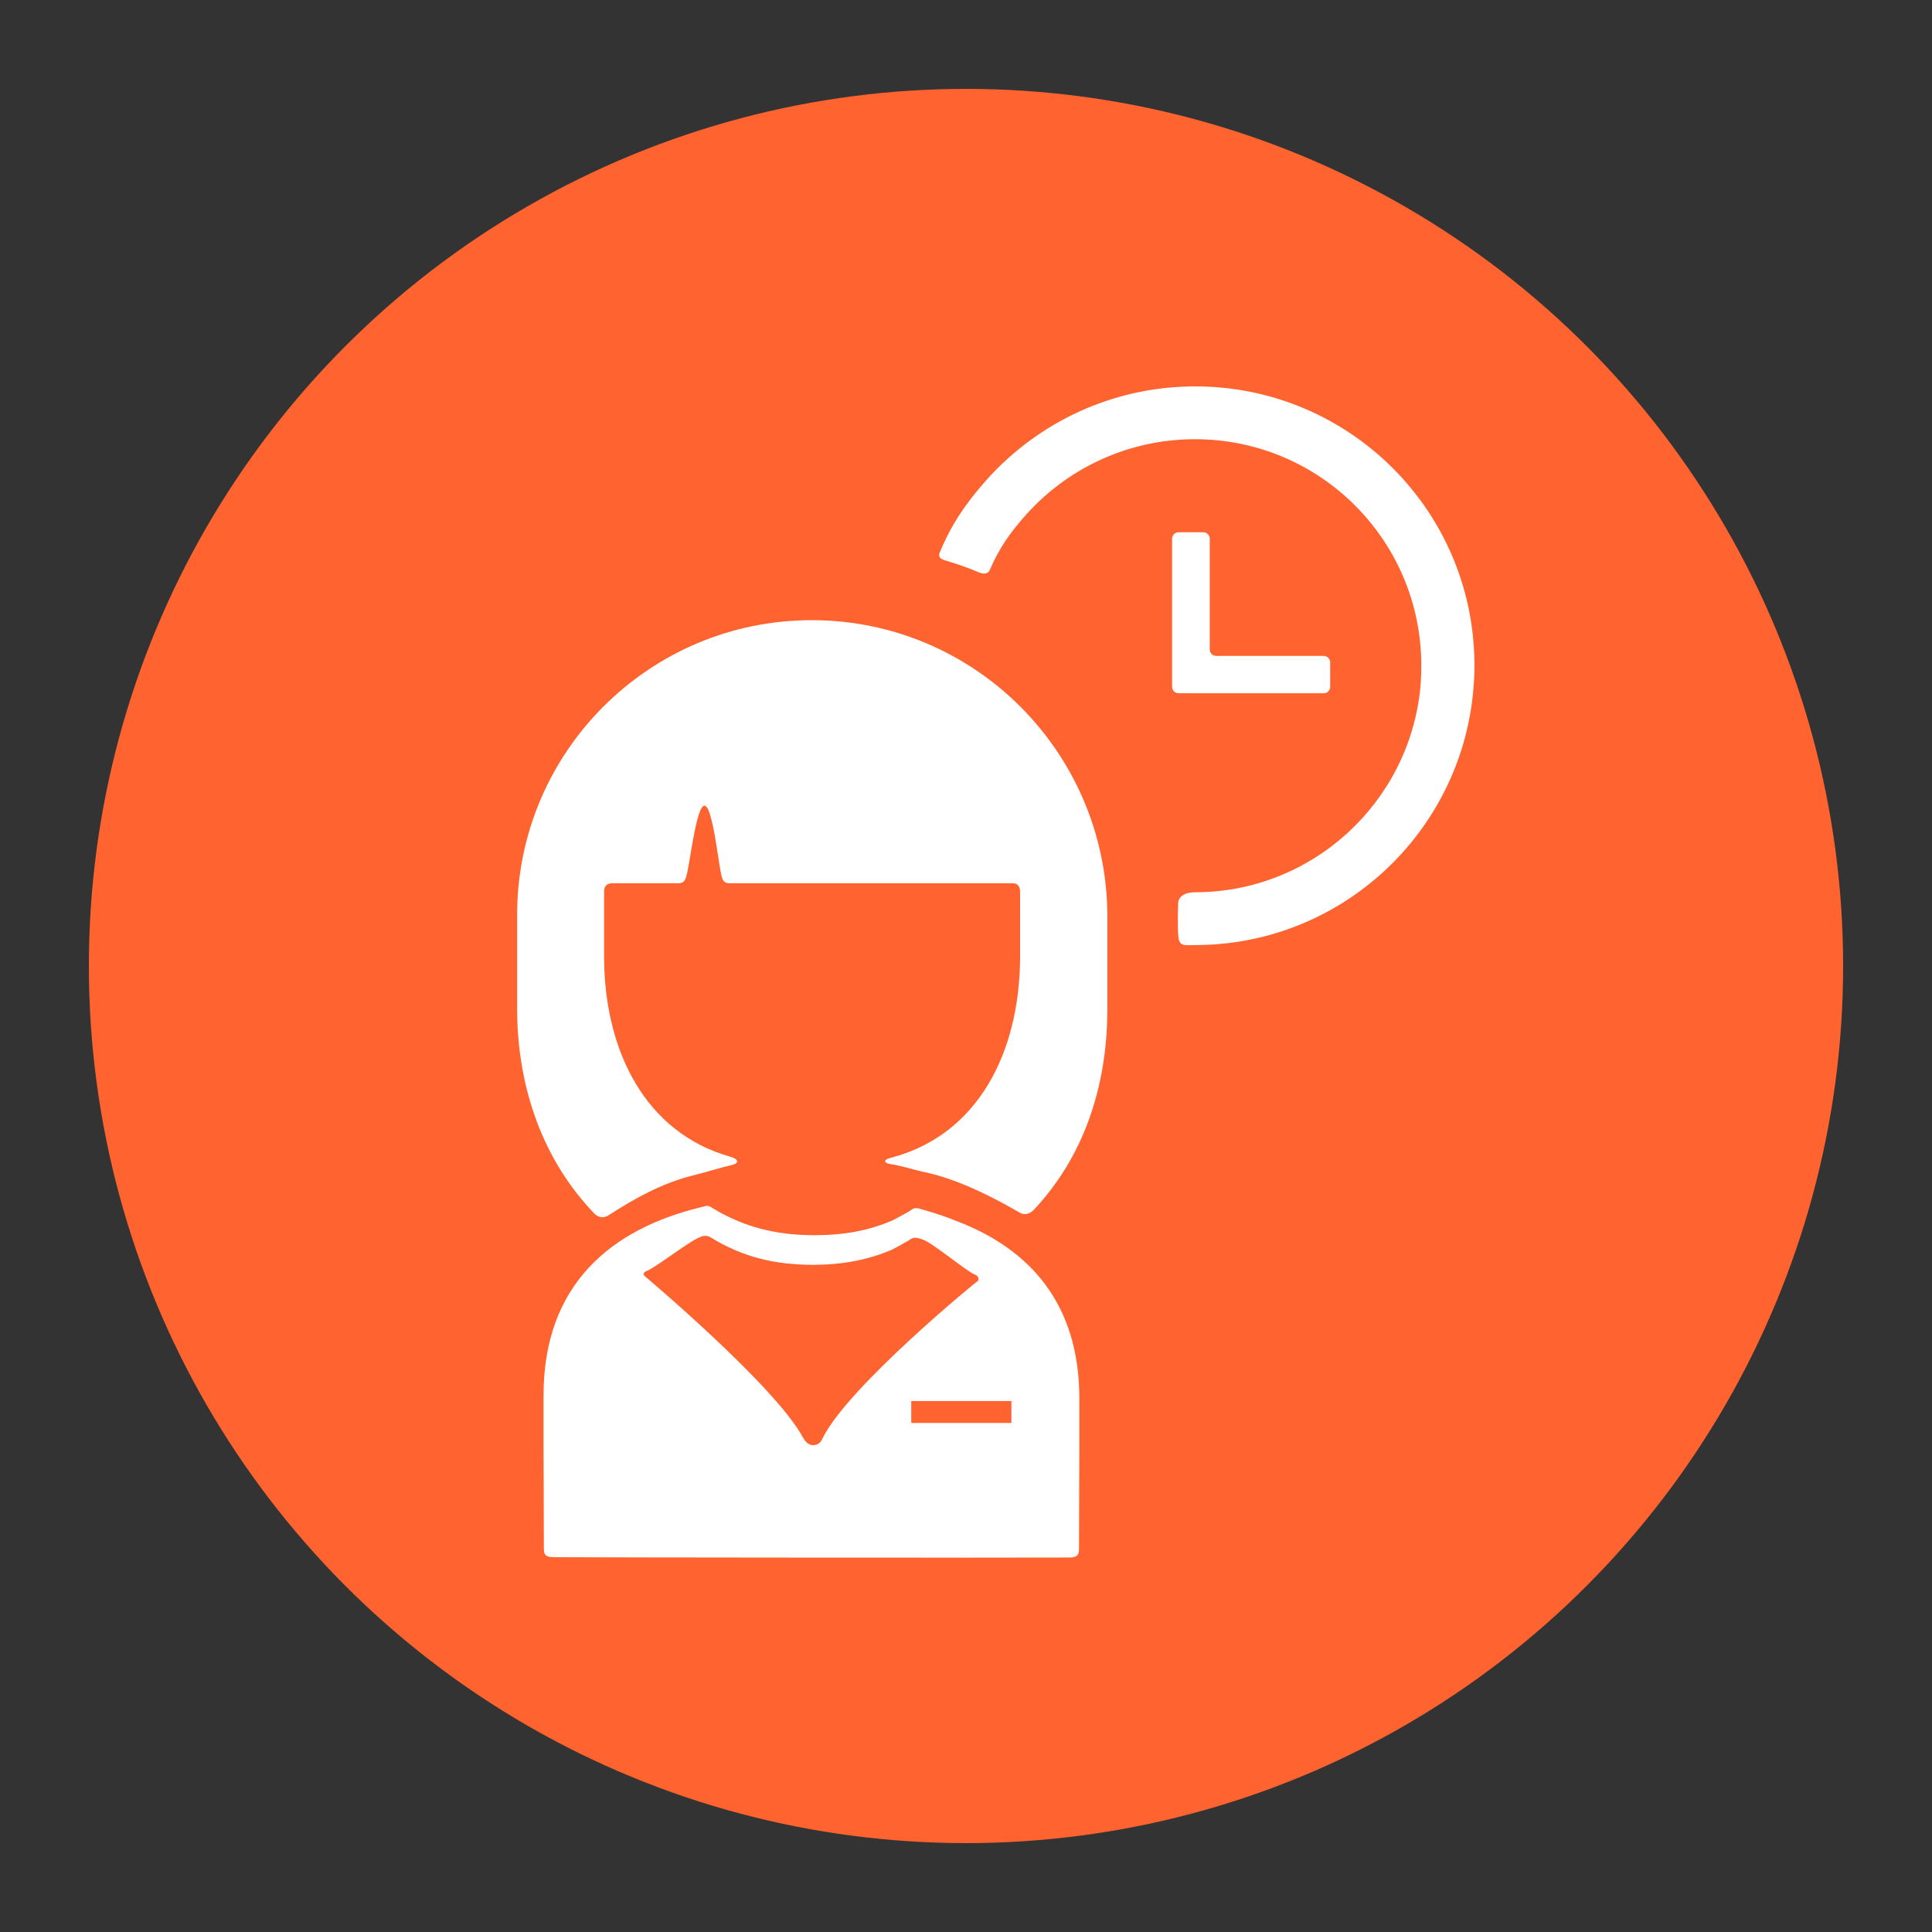 <?xml version="1.0" encoding="utf-8"?>
<!-- Generator: Adobe Illustrator 17.1.0, SVG Export Plug-In . SVG Version: 6.00 Build 0)  -->
<!DOCTYPE svg PUBLIC "-//W3C//DTD SVG 1.1//EN" "http://www.w3.org/Graphics/SVG/1.1/DTD/svg11.dtd">
<svg version="1.1" id="Capa_1" xmlns="http://www.w3.org/2000/svg" xmlns:xlink="http://www.w3.org/1999/xlink" x="0px" y="0px"
	 viewBox="0 0 600 600" enable-background="new 0 0 600 600" xml:space="preserve">
<rect x="0" y="0" width="600" height="600" fill="#333333" stroke="none"/>
<circle fill="#FF632F" stroke="#FF632F" stroke-width="30" stroke-miterlimit="10" cx="300" cy="300" r="257.4"/>
<g>
	<g id="Layer_5_41_">
		<g>
			<path fill="#FFFFFF" d="M252.1,192.6c-50.5,0-91.5,41-91.5,91.5v29.1c0,24.8,8.2,47.5,24.3,64c2.2,1.6,3.6,0.5,4.6-0.1
				c7.3-4.7,15.9-9.6,25.5-12l0,0c5.9-1.5,8-2.3,12.3-3.3c2.2-0.5,2.3-1.8-0.6-2.6c-26.1-7.4-39.1-32.6-39.1-62.3c0,0,0-14.9,0-19.9
				c0-2,1-2.7,2.6-2.7c5,0,16.1,0,20.5,0c1.8,0,2.2-1.1,2.6-2.8c1-3.8,3-21.4,5.5-21.3c2.5,0.1,4.3,17.8,5.2,21.5
				c0.3,1.5,0.8,2.6,2.4,2.6c3.2,0,7.4,0,12.1,0c24.8,0,66,0,76,0c1.5,0,2.3,0.9,2.3,2.8c0,4.9,0,19.8,0,19.8
				c0,30.3-13.4,55.8-40.3,62.7c-2.3,0.6-1.9,1.6-0.1,1.9c4,0.6,6,1.5,12,2.8c9.8,2.3,20.2,7.6,28.1,12.2c0.9,0.5,2.3,1.2,4.4-0.6
				c15.5-16.4,23-38.2,23-62.6V284C343.5,233.5,302.6,192.6,252.1,192.6z"/>
			<path fill="#FFFFFF" d="M296.8,379.1c-3.2-1.3-6.5-2.4-10.1-3.4c-0.5-0.1-1.2-0.5-2.2-0.5c-0.5,0-1.2,0.2-2,0.9
				c-1.7,1-3.4,1.9-5.1,2.8c-7.5,3.3-15.3,4.7-24.5,4.7c-12.1,0-22-2.6-31.6-8.4c-1.4-1.1-2.3-0.6-2.7-0.5
				c-29.3,6.8-49.8,24.7-49.8,58.6v15.8l0,0c0,3.9,0.1,23.4,0.1,31c0,2.2-0.1,3.5,3,3.5c16.2,0.1,135,0.2,160.2,0.1
				c3.1,0,3-1.4,3-3.5c0-7.6,0.1-26.2,0.1-30.1l0,0v-15.8C335.2,405,319.9,387.8,296.8,379.1z M255.5,446.6c-0.4,0.9-1.1,2.2-3,2.2
				c-1.7,0-2.6-1.5-3.1-2.3c-8.5-16-49.3-50.3-49.3-50.3c-0.5-0.7,0.1-1.2,0.5-1.4c3-1,14.4-10.2,17.6-10.9c0.5-0.1,1.5-0.3,2.7,0.5
				c9.6,5.9,19.6,8.4,31.6,8.4c9.1,0,17-1.5,24.5-4.7c1.7-0.9,3.4-1.8,5.1-2.8c0.9-0.7,1.6-0.9,2.1-0.9c0.9,0,1.6,0.3,2.2,0.5
				c2.8,0.7,13.7,9.9,16.3,10.9c0.6,0.2,1.6,1,1,2C303.7,397.6,263.4,430.6,255.5,446.6z M314.1,441.9H283v-6.8h31.1V441.9z"/>
			<path fill="#FFFFFF" d="M377.7,203.7c-1.1,0-2-0.9-2-2v-34.4c0-1.1-0.9-2-2-2H366c-1.1,0-2,0.9-2,2v46c0,1.1,0.9,2,2,2h45.1
				c1.1,0,2-0.9,2-2v-7.6c0-1.1-0.9-2-2-2L377.7,203.7L377.7,203.7z"/>
			<path fill="#FFFFFF" d="M371.2,120c-25.7,0-48.8,11.2-64.7,28.9c-6.4,7.2-11,13.8-14.7,22.8c-0.6,1.6,0.8,2,1.6,2.3
				c3.7,1.1,7.3,2.3,10.7,3.8c0.9,0.3,2.4,0.8,3.2-0.6c3-7,6.4-11.8,11.4-17.4c12.8-14.3,31.6-23.4,52.4-23.4
				c38.9,0,70.3,31.5,70.3,70.3c0,2.3-0.1,4.6-0.3,6.9c-3.5,35.6-33.5,63.5-70,63.5c-5,0-5.2,3.1-5.2,3.1s-0.3,8.1,0.1,11.1
				c0.2,2.2,2,2.2,2,2.2c1.7,0.1,1.4,0,3.1,0c45.6,0,82.9-35.2,86.5-79.8c0.2-2.3,0.3-4.6,0.3-6.9C458,158.8,419.1,120,371.2,120z"
				/>
		</g>
	</g>
</g>
</svg>
